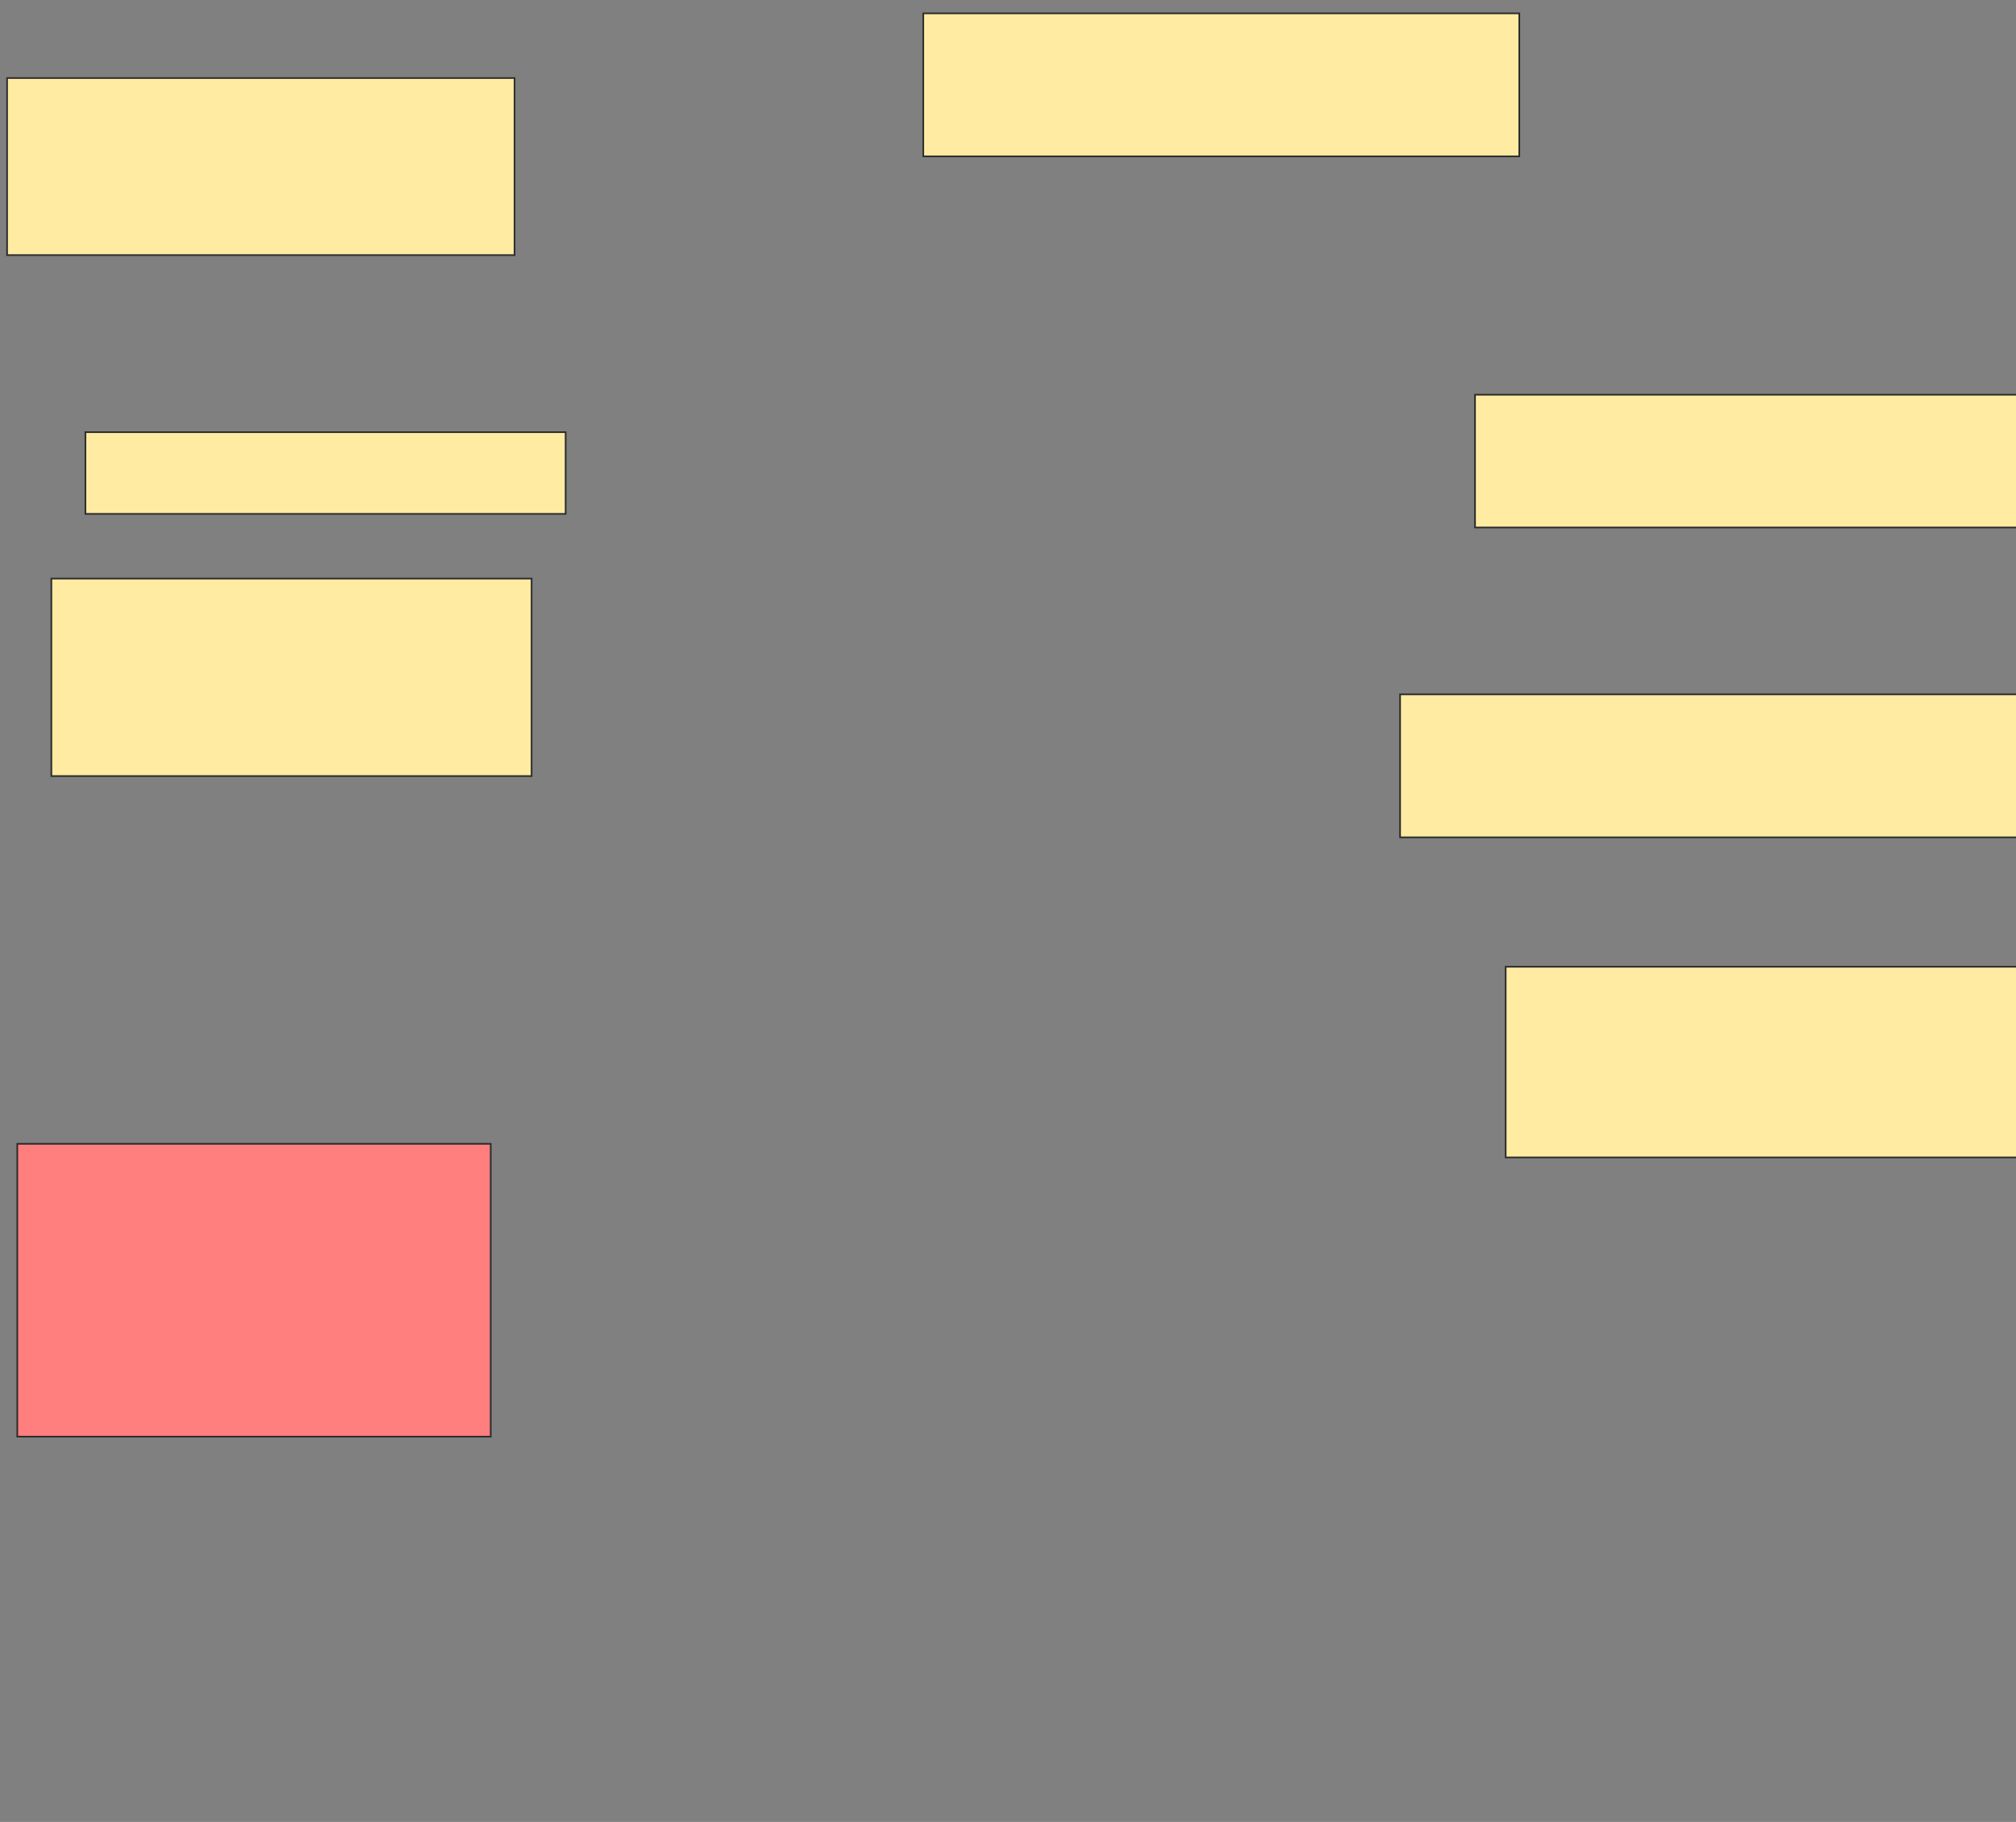 <svg xmlns="http://www.w3.org/2000/svg" width="1208" height="1092">
 <rect width="100%" height="100%" fill="#808080" stroke="none"/>
 <!-- Created with Image Occlusion Enhanced -->
 <g>
  <title>Labels</title>
 </g>
 <g>
  <title>Masks</title>
  <rect stroke="#2D2D2D" id="4576d643e5044c468021fa3371045192-ao-1" height="106.122" width="304.082" y="46.775" x="4.245" fill="#FFEBA2"/>
  <rect id="4576d643e5044c468021fa3371045192-ao-2" height="85.714" width="357.143" y="8" x="553.225" stroke-linecap="null" stroke-linejoin="null" stroke-dasharray="null" stroke="#2D2D2D" fill="#FFEBA2"/>
  <rect id="4576d643e5044c468021fa3371045192-ao-3" height="48.98" width="287.755" y="259.02" x="51.184" stroke-linecap="null" stroke-linejoin="null" stroke-dasharray="null" stroke="#2D2D2D" fill="#FFEBA2"/>
  <rect id="4576d643e5044c468021fa3371045192-ao-4" height="79.592" width="369.388" y="236.571" x="883.837" stroke-linecap="null" stroke-linejoin="null" stroke-dasharray="null" stroke="#2D2D2D" fill="#FFEBA2"/>
  <rect id="4576d643e5044c468021fa3371045192-ao-5" height="85.714" width="416.327" y="416.163" x="838.939" stroke-linecap="null" stroke-linejoin="null" stroke-dasharray="null" stroke="#2D2D2D" fill="#FFEBA2"/>
  <rect id="4576d643e5044c468021fa3371045192-ao-6" height="118.367" width="287.755" y="346.775" x="30.776" stroke-linecap="null" stroke-linejoin="null" stroke-dasharray="null" stroke="#2D2D2D" fill="#FFEBA2"/>
  <rect id="4576d643e5044c468021fa3371045192-ao-7" height="175.51" width="283.673" y="685.551" x="10.367" stroke-linecap="null" stroke-linejoin="null" stroke-dasharray="null" stroke="#2D2D2D" fill="#FF7E7E" class="qshape"/>
  <rect id="4576d643e5044c468021fa3371045192-ao-8" height="114.286" width="365.306" y="579.429" x="902.204" stroke-linecap="null" stroke-linejoin="null" stroke-dasharray="null" stroke="#2D2D2D" fill="#FFEBA2"/>
 </g>
</svg>